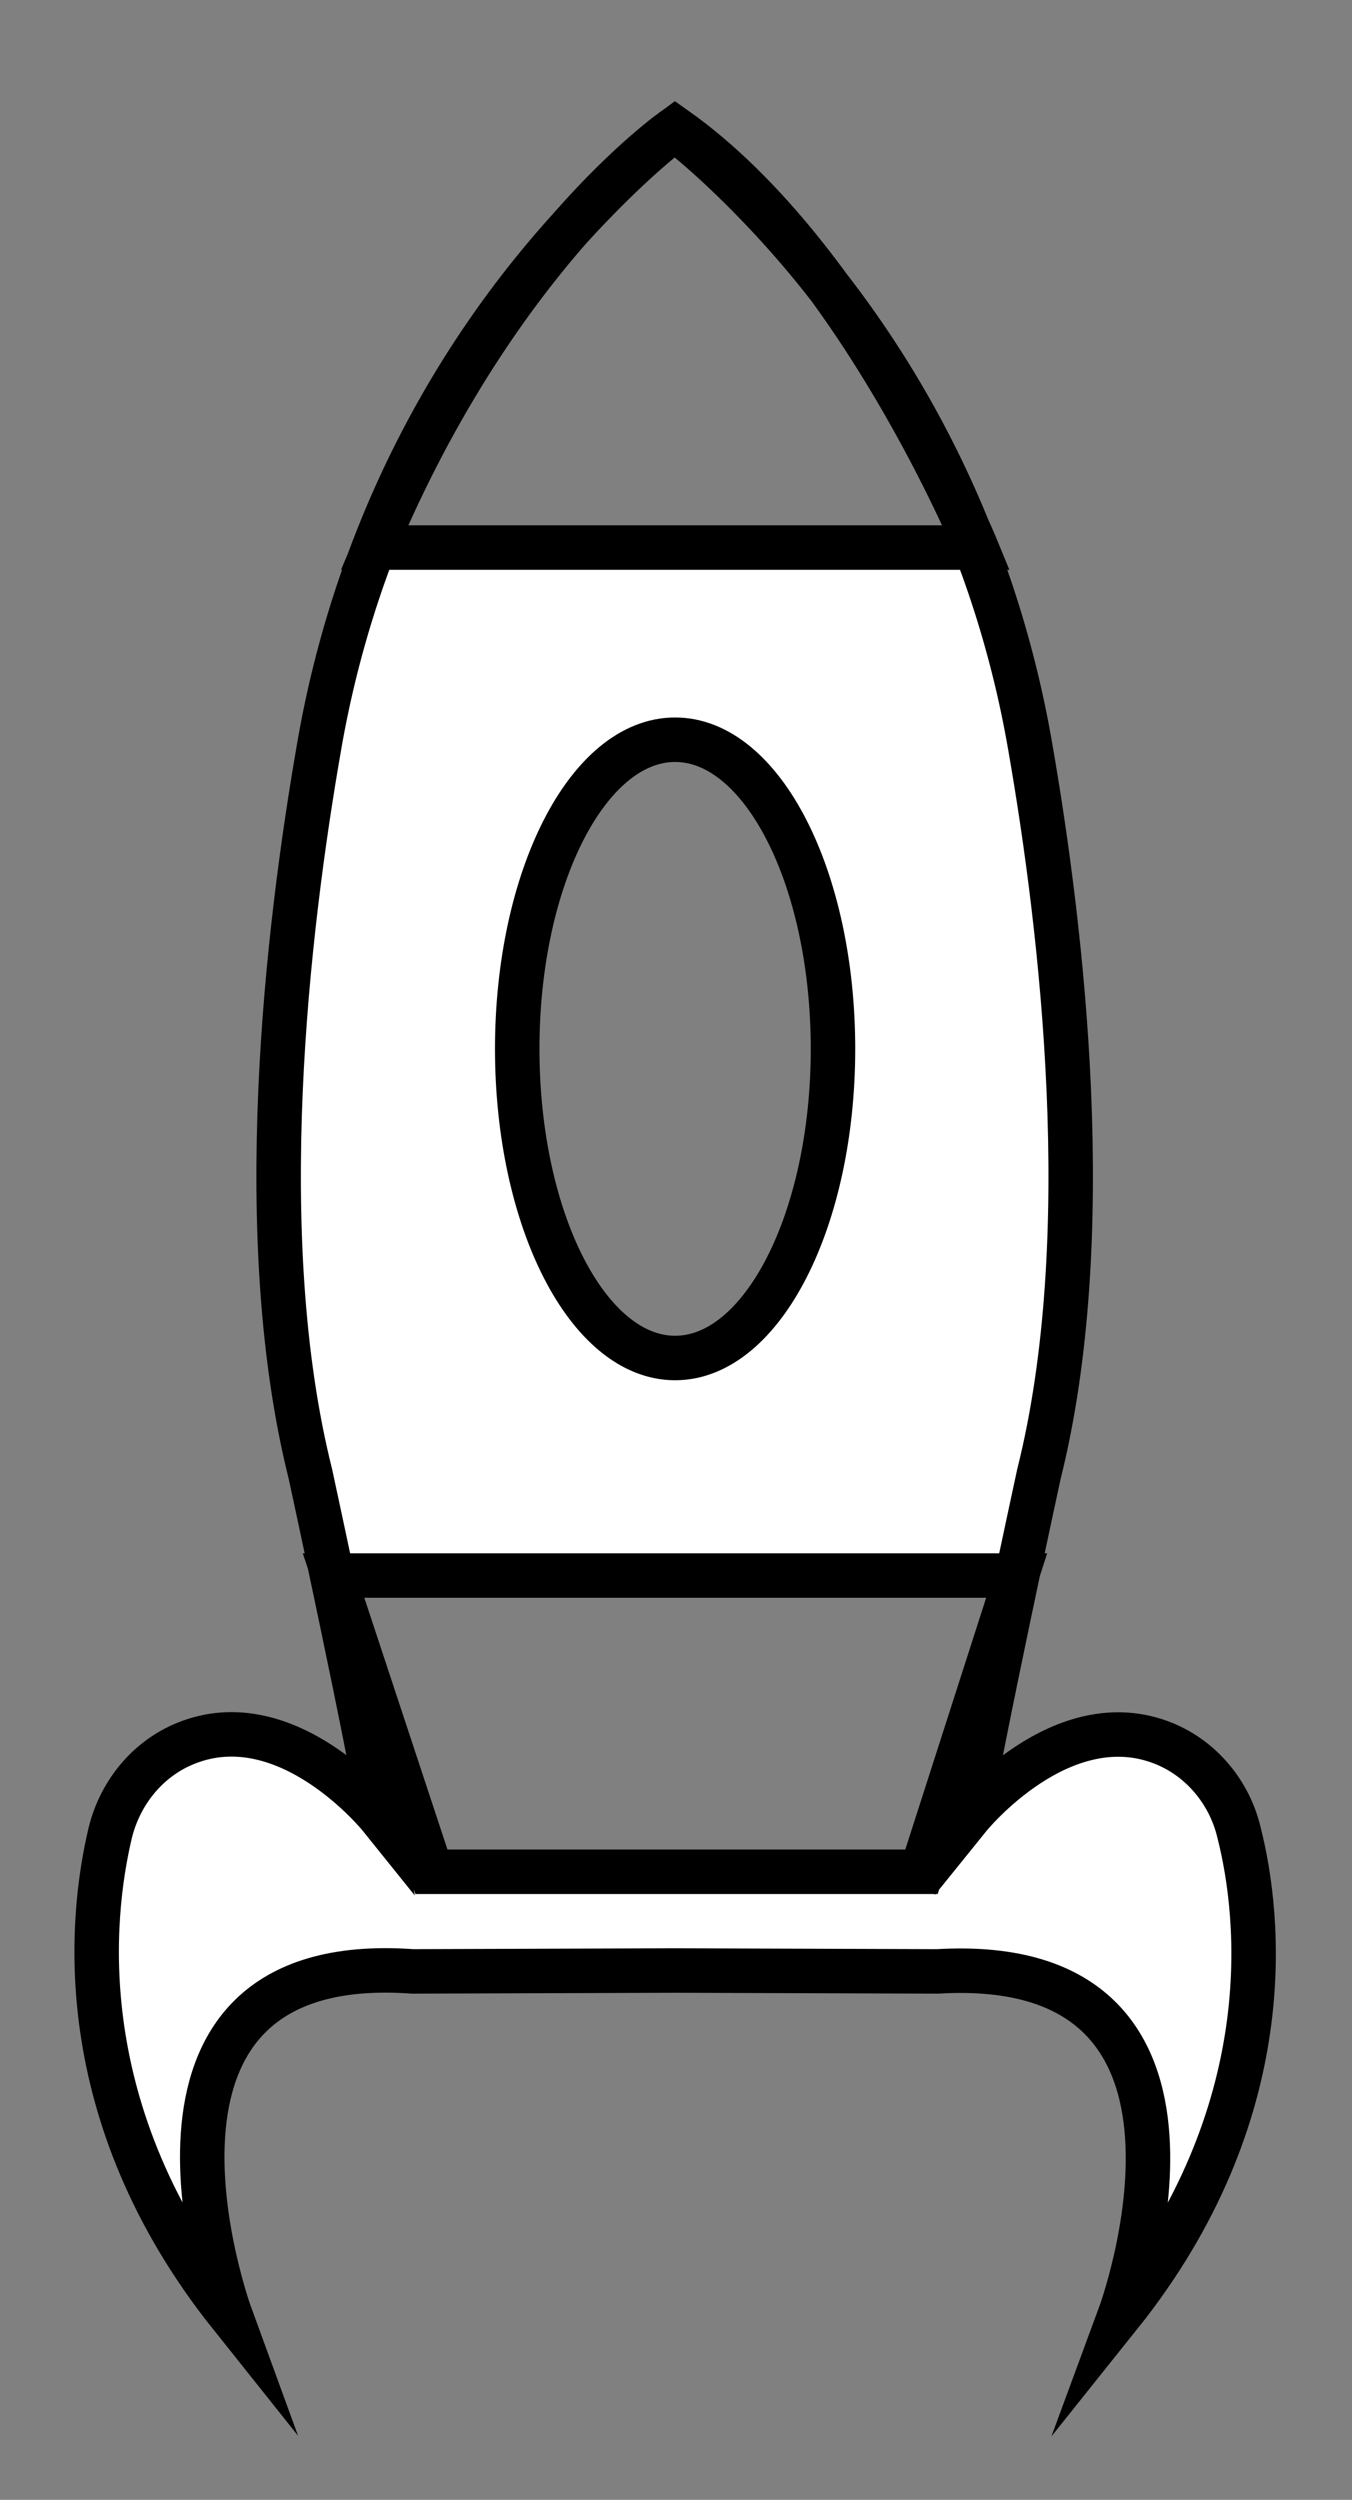 <?xml version="1.0" encoding="utf-8"?>
<!-- Generator: Adobe Illustrator 18.1.1, SVG Export Plug-In . SVG Version: 6.00 Build 0)  -->
<!DOCTYPE svg PUBLIC "-//W3C//DTD SVG 1.1//EN" "http://www.w3.org/Graphics/SVG/1.1/DTD/svg11.dtd">
<svg version="1.1" id="Layer_1" xmlns="http://www.w3.org/2000/svg" xmlns:xlink="http://www.w3.org/1999/xlink" x="0px" y="0px"
	 width="304px" height="562px" viewBox="0 0 304 562" enable-background="new 0 0 304 562" xml:space="preserve">
<rect x="0" y="0" width="304" height="562" fill="#808080" stroke="none"/>
<path fill="#FFFFFF" stroke="#000000" stroke-width="10" stroke-miterlimit="10" d="M251.8,520.5c0,0,30.1-81.5-41-77.3l-59-0.2
	l-59,0.2c-71.1-5.1-41,77.3-41,77.3C15.5,475,20.3,430.9,24.8,412c2.2-8.9,8.3-16.5,16.8-20c23-9.5,43.9,16.5,43.9,16.5
	c-2.4-15.7-15.7-77.1-15.7-77.1c-13.3-53.1-5.3-122,2-163.8c8-46.2,29.5-89.1,62.3-122.6c10.3-10.6,17.6-16,17.6-16s7.3,5.4,17.6,16
	c32.8,33.5,54.3,76.4,62.3,122.6c7.3,41.8,15.3,110.7,2,163.8c0,0-13.3,61.4-15.7,77.1c0,0,20.9-25.9,43.9-16.5
	c8.5,3.5,14.7,11.1,16.8,20C283.4,430.9,288.2,475,251.8,520.5z M84.2,123.1h135.3c0,0-26.8-65.3-67.7-94.2
	C151.8,28.9,112.3,56.1,84.2,123.1z M97,420.8h110.2l21.4-66.6H75L97,420.8z M151.8,166.3c-19.6,0-35.5,31.1-35.5,69.5
	s15.9,69.5,35.5,69.5s35.5-31.1,35.5-69.5S171.4,166.3,151.8,166.3z"/>
</svg>

